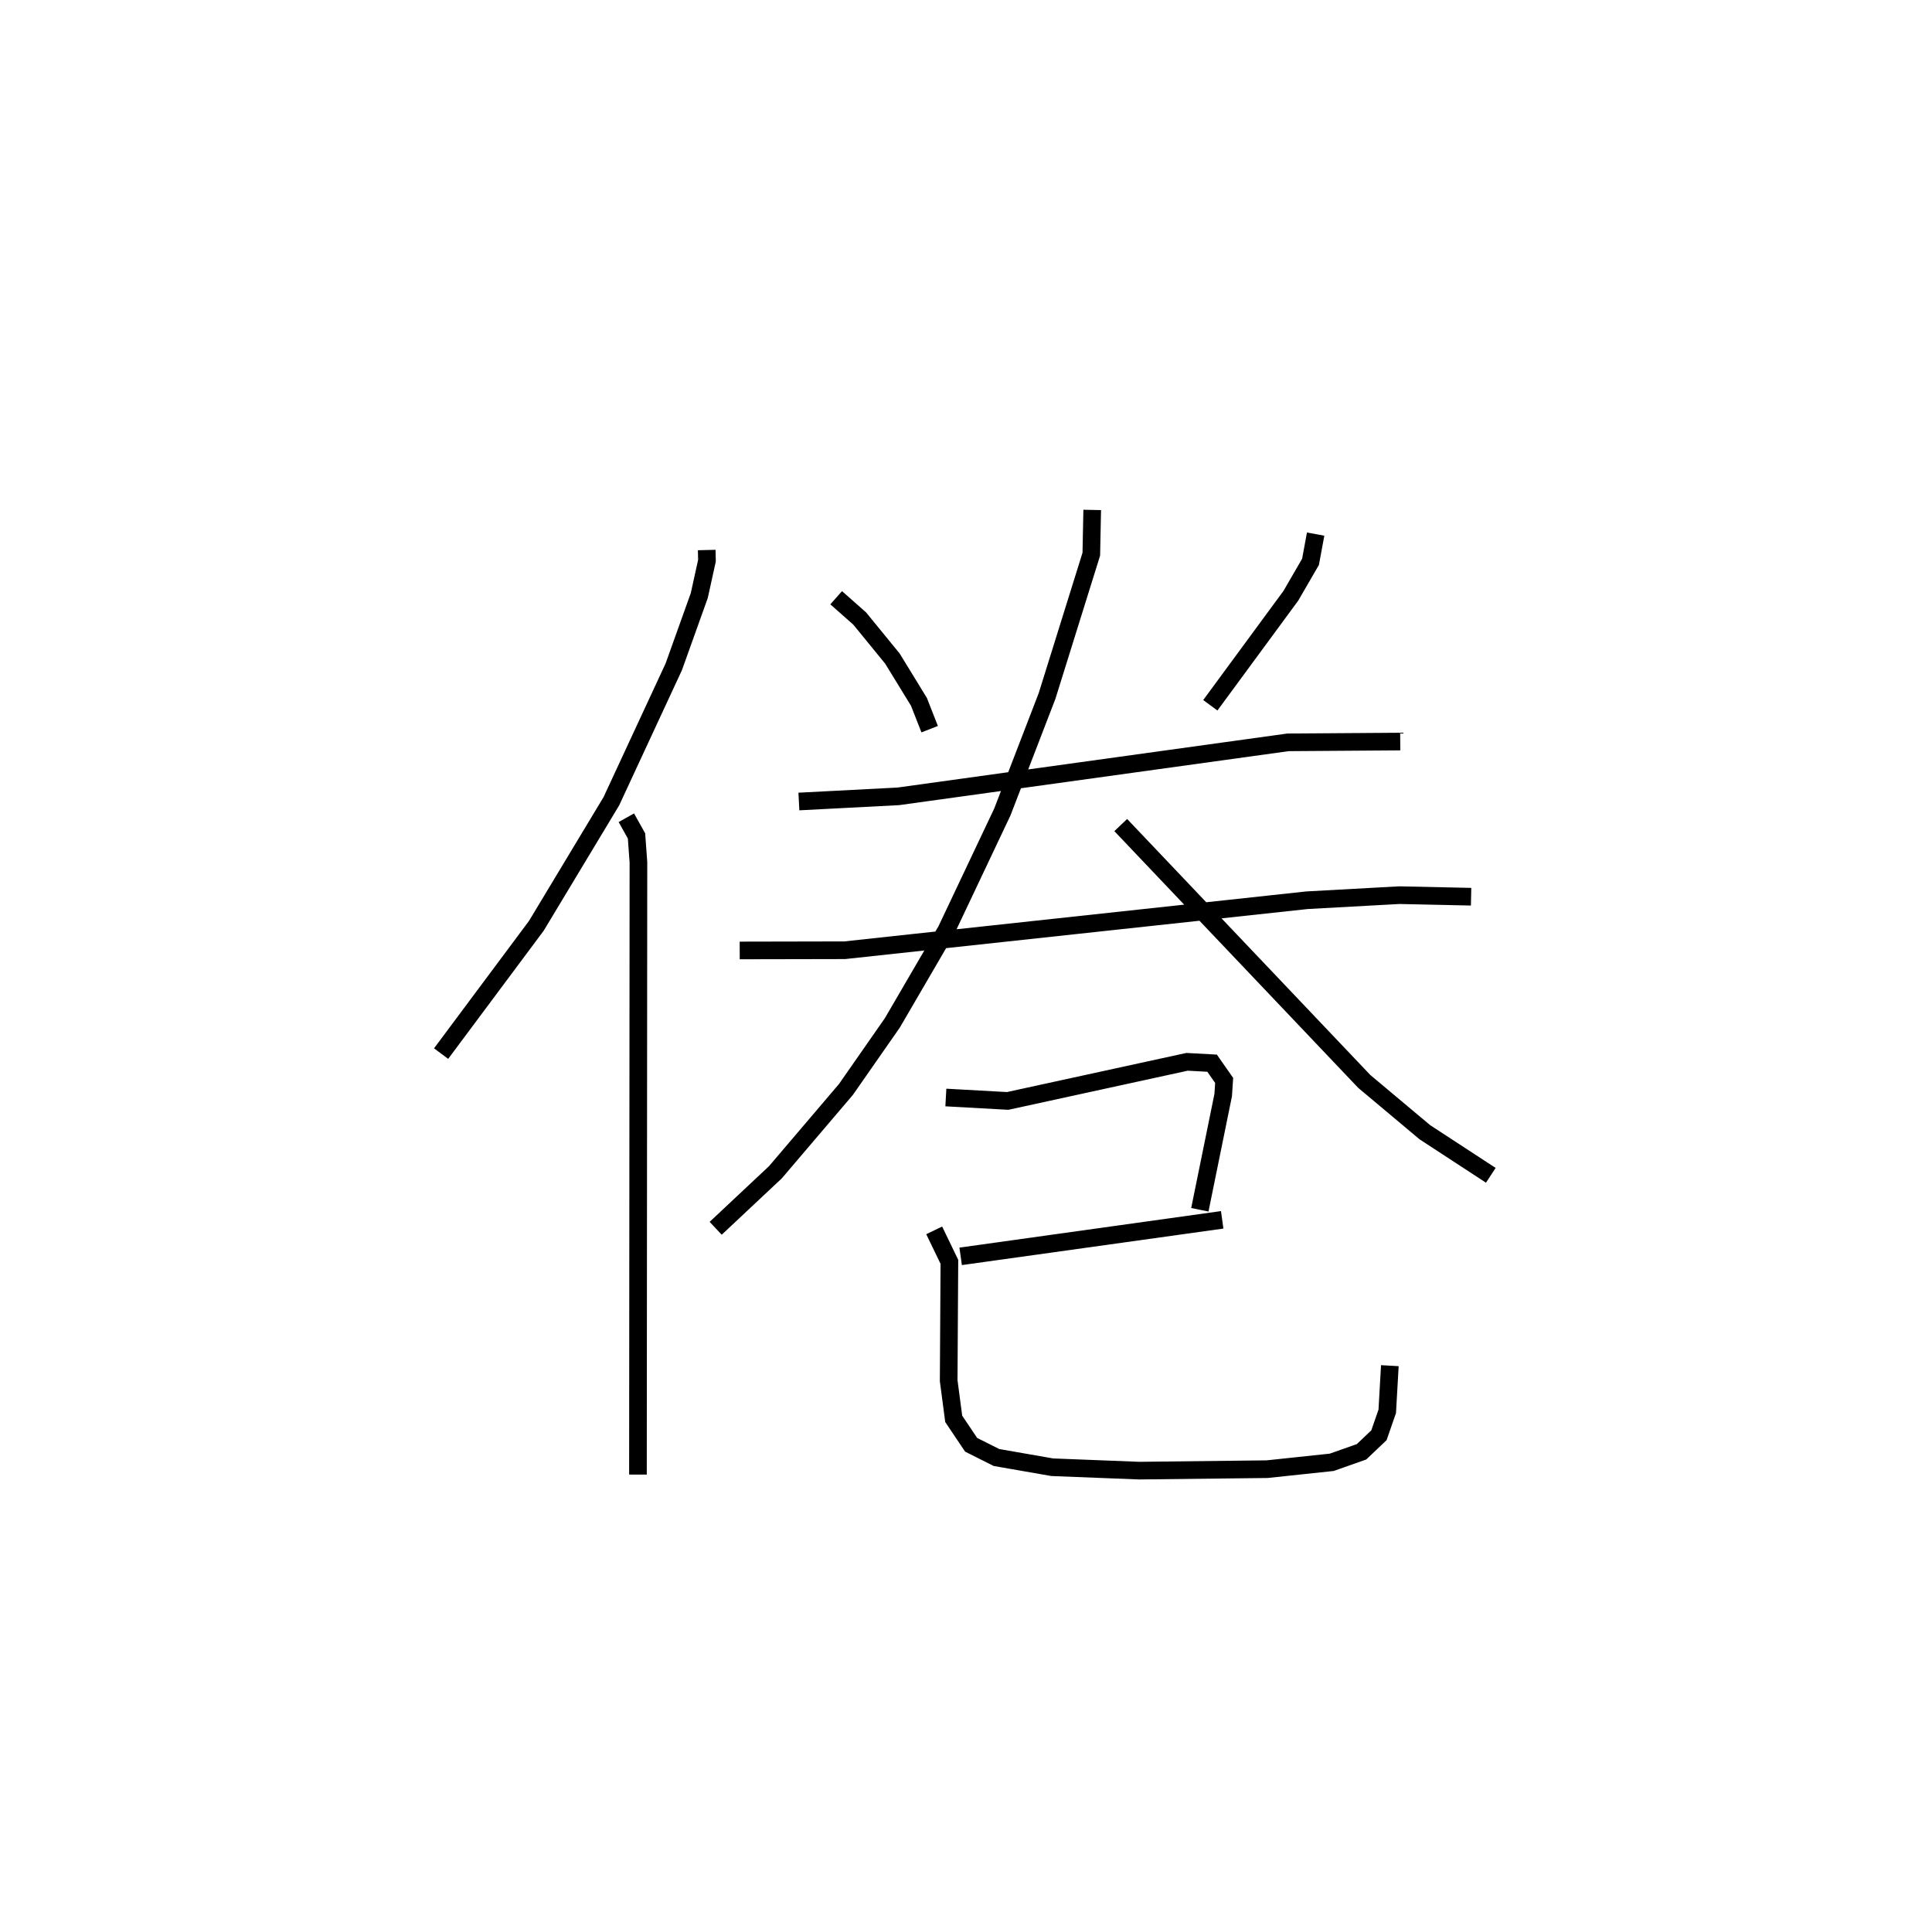 <?xml version="1.0" encoding="utf-8" ?>
<svg baseProfile="full" height="108.559" version="1.1" width="109.493" xmlns="http://www.w3.org/2000/svg" xmlns:ev="http://www.w3.org/2001/xml-events" xmlns:xlink="http://www.w3.org/1999/xlink"><defs /><rect fill="white" height="108.559" width="109.493" x="0" y="0" /><path d="M25,25 m0.0,0.0 m15.052,6.168 l0.014,0.601 -0.435,1.977 l-1.446,4.039 -3.536,7.616 l-4.251,7.059 -5.399,7.244 m10.498,-13.365 l0.576,1.029 0.109,1.502 l-0.027,34.688 m11.234,-49.686 l1.333,1.178 1.855,2.271 l1.503,2.451 0.607,1.548 m21.875,-11.054 l-0.291,1.572 -1.111,1.918 l-4.567,6.21 m-23.317,5.453 l5.637,-0.293 22.082,-3.06 l6.361,-0.045 m-37.434,11.838 l5.948,-0.012 26.204,-2.834 l5.229,-0.287 4.069,0.088 m-21.473,-21.918 l-0.051,2.506 -2.508,8.038 l-2.532,6.568 -3.173,6.701 l-3.062,5.253 -2.632,3.775 l-3.995,4.69 -3.386,3.176 m22.956,-22.85 l13.804,14.53 3.429,2.875 l3.74,2.443 m-30.884,-4.409 l3.503,0.194 10.165,-2.216 l1.421,0.077 0.683,0.977 l-0.055,0.832 -1.323,6.498 m-13.555,2.639 l14.822,-2.069 m-16.322,0.597 l0.861,1.783 -0.04,6.735 l0.285,2.162 0.987,1.47 l1.436,0.721 3.159,0.551 l4.939,0.193 7.24,-0.083 l3.663,-0.389 1.688,-0.595 l0.987,-0.938 0.471,-1.356 l0.147,-2.587 " fill="none" stroke="black" stroke-width="1" /></svg>